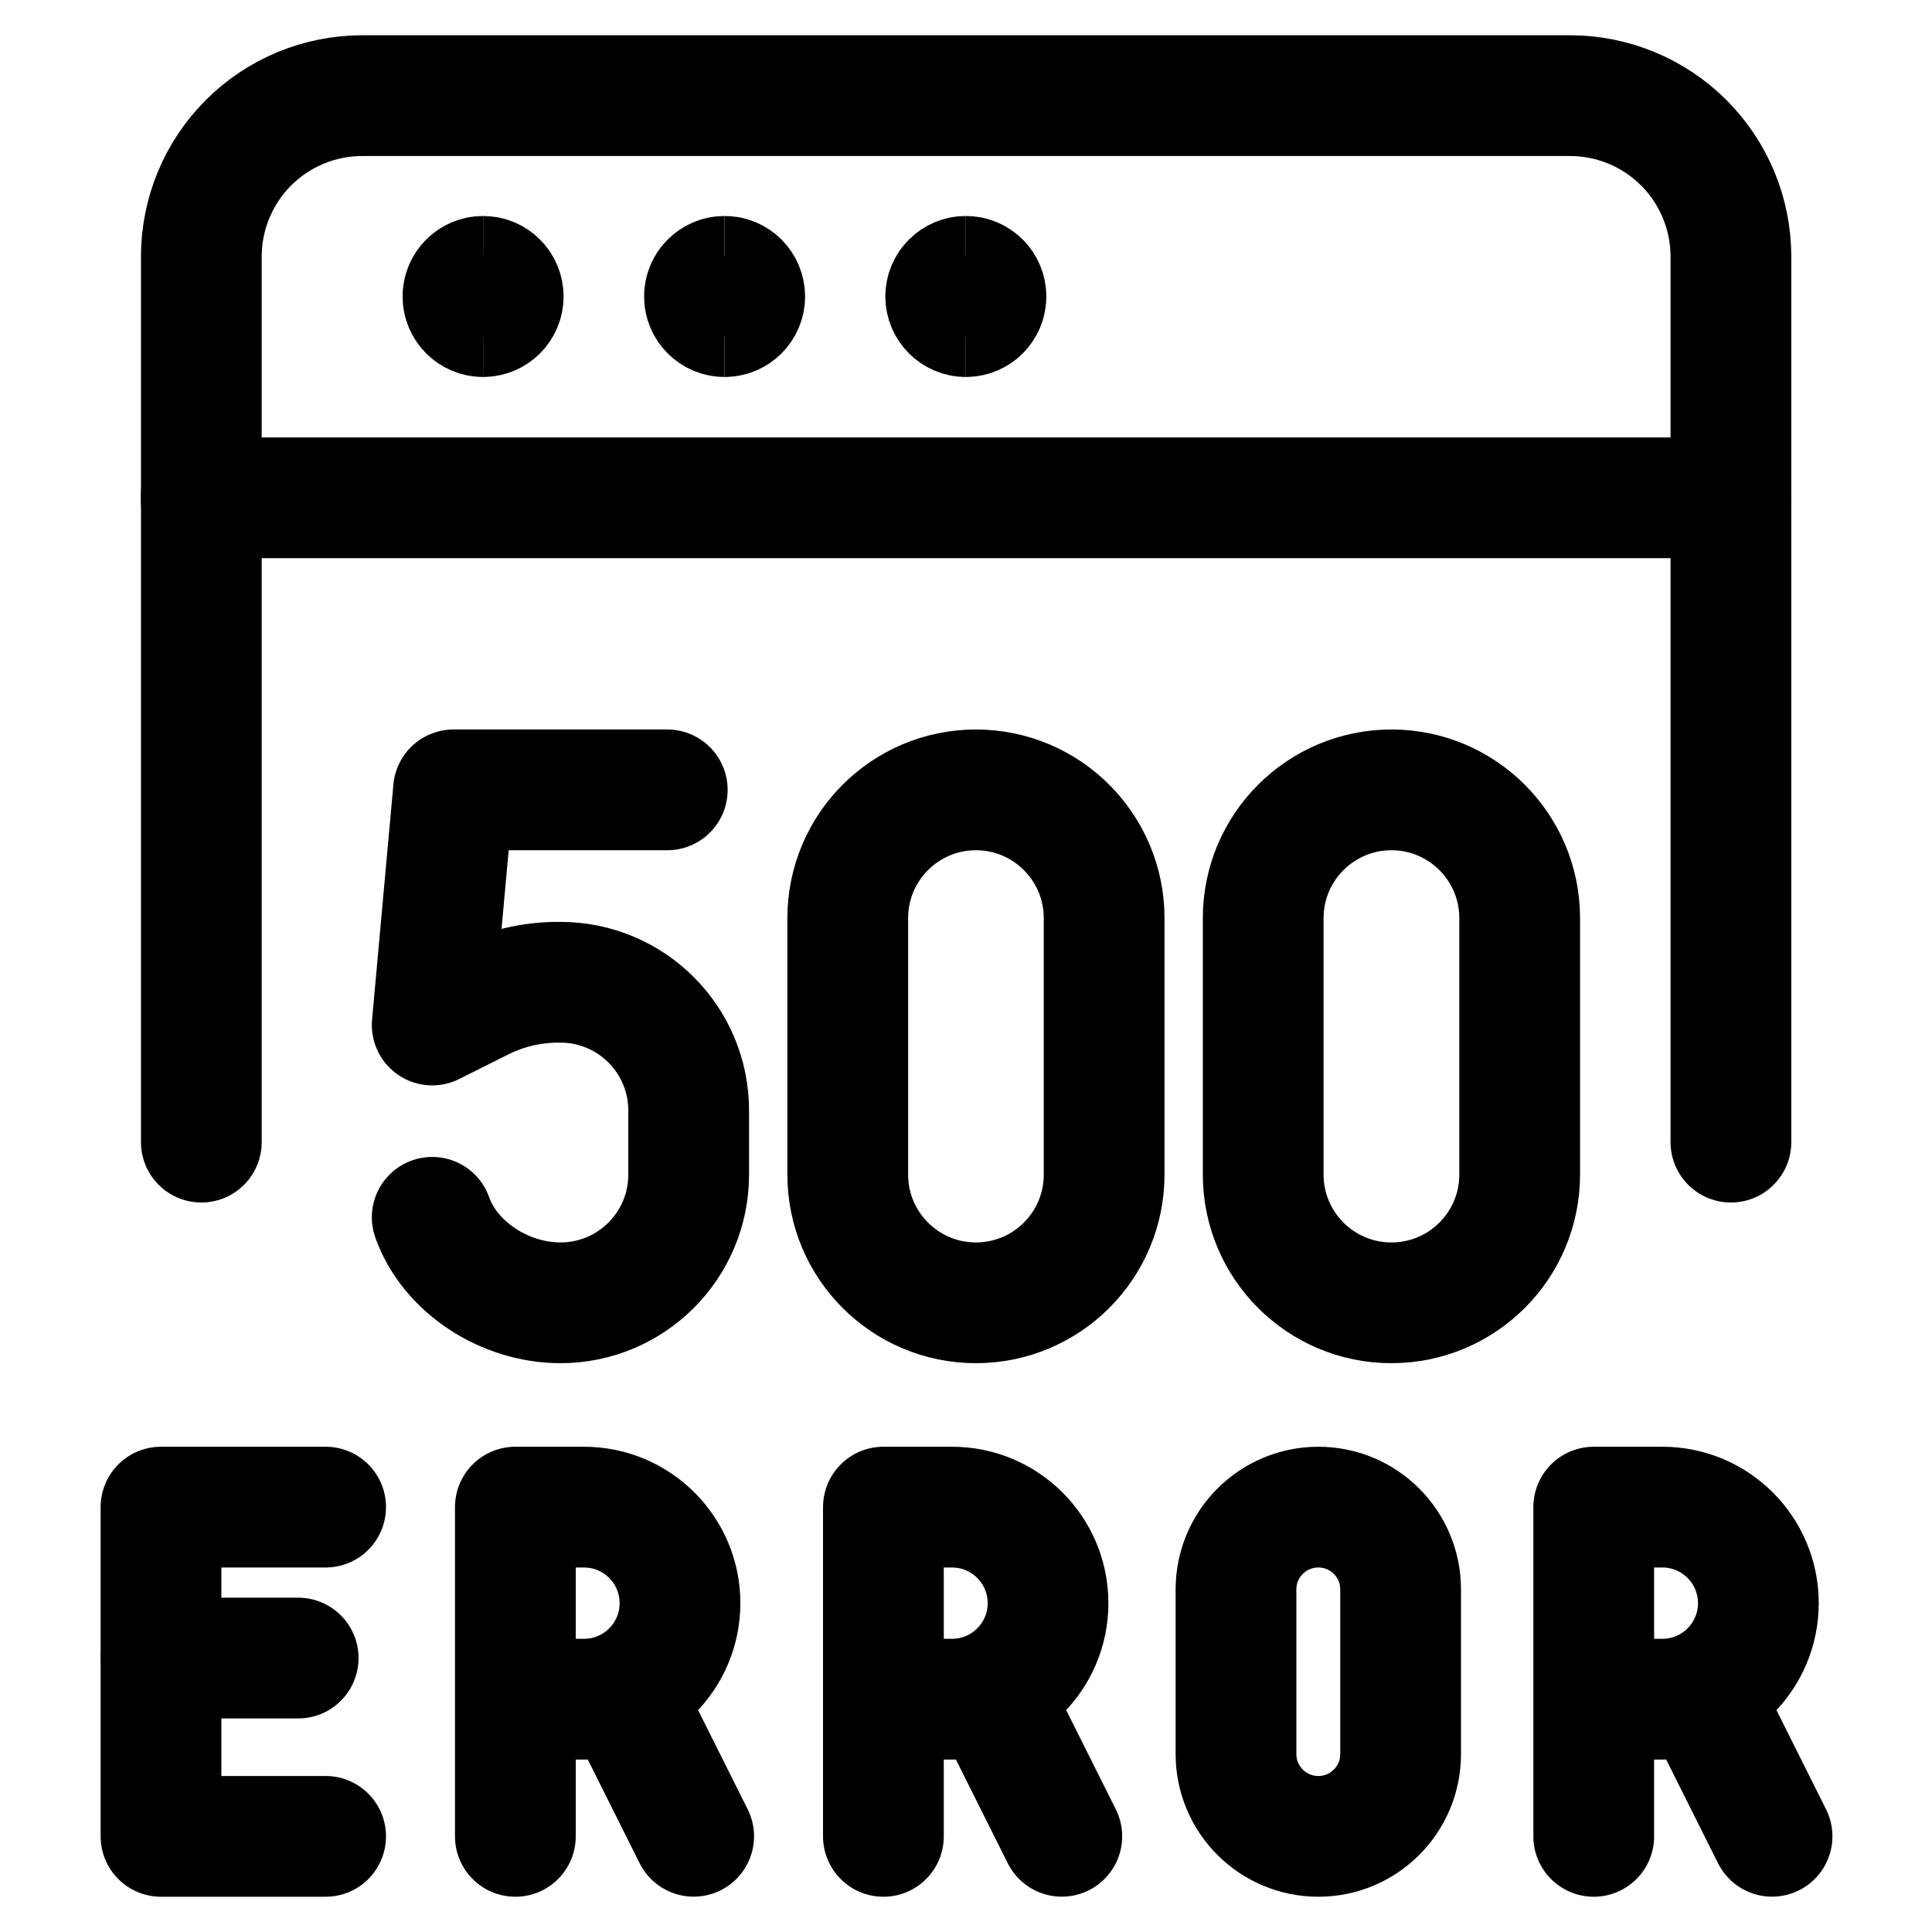 <svg xmlns="http://www.w3.org/2000/svg" fill="none" viewBox="0 0 24 24" stroke-width="1.5"><path stroke="currentColor" stroke-width="1.5px" vector-effect="non-scaling-stroke" stroke-linecap="round" stroke-linejoin="round" d="M2.501 14.188V3.188C2.501 2.657 2.712 2.148 3.087 1.773C3.462 1.398 3.971 1.188 4.501 1.188H19.502C20.032 1.188 20.541 1.398 20.916 1.773C21.291 2.148 21.502 2.657 21.502 3.188V14.188"></path><path stroke="currentColor" stroke-width="1.5px" vector-effect="non-scaling-stroke" stroke-linecap="round" stroke-linejoin="round" d="M2.499 6.184H21.498"></path><path stroke="currentColor" stroke-width="1.5px" vector-effect="non-scaling-stroke" d="M9.001 3.933C8.863 3.933 8.751 3.821 8.751 3.683C8.751 3.545 8.863 3.433 9.001 3.433"></path><path stroke="currentColor" stroke-width="1.5px" vector-effect="non-scaling-stroke" d="M9.001 3.933C9.14 3.933 9.251 3.821 9.251 3.683C9.251 3.545 9.14 3.433 9.001 3.433"></path><path stroke="currentColor" stroke-width="1.5px" vector-effect="non-scaling-stroke" d="M6.001 3.933C5.863 3.933 5.751 3.821 5.751 3.683C5.751 3.545 5.863 3.433 6.001 3.433"></path><path stroke="currentColor" stroke-width="1.5px" vector-effect="non-scaling-stroke" d="M6.001 3.933C6.14 3.933 6.251 3.821 6.251 3.683C6.251 3.545 6.14 3.433 6.001 3.433"></path><path stroke="currentColor" stroke-width="1.5px" vector-effect="non-scaling-stroke" d="M11.998 3.933C11.861 3.933 11.748 3.821 11.748 3.683C11.748 3.545 11.861 3.433 11.998 3.433"></path><path stroke="currentColor" stroke-width="1.5px" vector-effect="non-scaling-stroke" d="M11.998 3.933C12.137 3.933 12.248 3.821 12.248 3.683C12.248 3.545 12.137 3.433 11.998 3.433"></path><path stroke="currentColor" stroke-width="1.5px" vector-effect="non-scaling-stroke" stroke-linecap="round" stroke-linejoin="round" d="M8.289 9.812H5.634L5.369 12.733L5.982 12.426C6.277 12.279 6.603 12.202 6.932 12.202H6.962C7.842 12.202 8.555 12.915 8.555 13.795V14.591C8.555 15.471 7.842 16.184 6.962 16.184C6.268 16.184 5.588 15.741 5.369 15.122"></path><path stroke="currentColor" stroke-width="1.5px" vector-effect="non-scaling-stroke" stroke-linecap="round" stroke-linejoin="round" d="M10.531 11.405V14.591C10.531 15.471 11.244 16.184 12.123 16.184C13.003 16.184 13.716 15.471 13.716 14.591V11.405C13.716 10.526 13.003 9.812 12.123 9.812C11.244 9.812 10.531 10.526 10.531 11.405Z"></path><path stroke="currentColor" stroke-width="1.5px" vector-effect="non-scaling-stroke" stroke-linecap="round" stroke-linejoin="round" d="M15.692 11.405V14.591C15.692 15.471 16.405 16.184 17.285 16.184C18.165 16.184 18.878 15.471 18.878 14.591V11.405C18.878 10.526 18.165 9.812 17.285 9.812C16.405 9.812 15.692 10.526 15.692 11.405Z"></path><path stroke="currentColor" stroke-width="1.5px" vector-effect="non-scaling-stroke" stroke-linecap="round" stroke-linejoin="round" d="M15.354 19.745V21.79C15.354 22.354 15.812 22.812 16.377 22.812C16.942 22.812 17.399 22.354 17.399 21.79V19.745C17.399 19.18 16.942 18.722 16.377 18.722C15.812 18.722 15.354 19.18 15.354 19.745Z"></path><path stroke="currentColor" stroke-width="1.5px" vector-effect="non-scaling-stroke" stroke-linecap="round" stroke-linejoin="round" d="M4.045 18.722L2 18.722V22.812H4.045"></path><path stroke="currentColor" stroke-width="1.5px" vector-effect="non-scaling-stroke" stroke-linecap="round" stroke-linejoin="round" d="M2 20.597H3.704"></path><path stroke="currentColor" stroke-width="1.5px" vector-effect="non-scaling-stroke" stroke-linecap="round" stroke-linejoin="round" d="M6.402 22.812L6.402 21.108M6.402 21.108V18.722H7.254C7.913 18.722 8.447 19.256 8.447 19.915V19.915C8.447 20.574 7.913 21.108 7.254 21.108H6.402Z"></path><path stroke="currentColor" stroke-width="1.5px" vector-effect="non-scaling-stroke" stroke-linecap="round" stroke-linejoin="round" d="M7.765 21.107L8.617 22.811"></path><path stroke="currentColor" stroke-width="1.5px" vector-effect="non-scaling-stroke" stroke-linecap="round" stroke-linejoin="round" d="M10.974 22.812L10.974 21.108M10.974 21.108V18.722H11.826C12.485 18.722 13.019 19.256 13.019 19.915V19.915C13.019 20.574 12.485 21.108 11.826 21.108H10.974Z"></path><path stroke="currentColor" stroke-width="1.5px" vector-effect="non-scaling-stroke" stroke-linecap="round" stroke-linejoin="round" d="M12.338 21.107L13.19 22.811"></path><path stroke="currentColor" stroke-width="1.5px" vector-effect="non-scaling-stroke" stroke-linecap="round" stroke-linejoin="round" d="M19.798 22.812L19.798 21.108M19.798 21.108V18.722H20.65C21.309 18.722 21.843 19.256 21.843 19.915V19.915C21.843 20.574 21.309 21.108 20.65 21.108H19.798Z"></path><path stroke="currentColor" stroke-width="1.5px" vector-effect="non-scaling-stroke" stroke-linecap="round" stroke-linejoin="round" d="M21.161 21.107L22.013 22.811"></path></svg>
